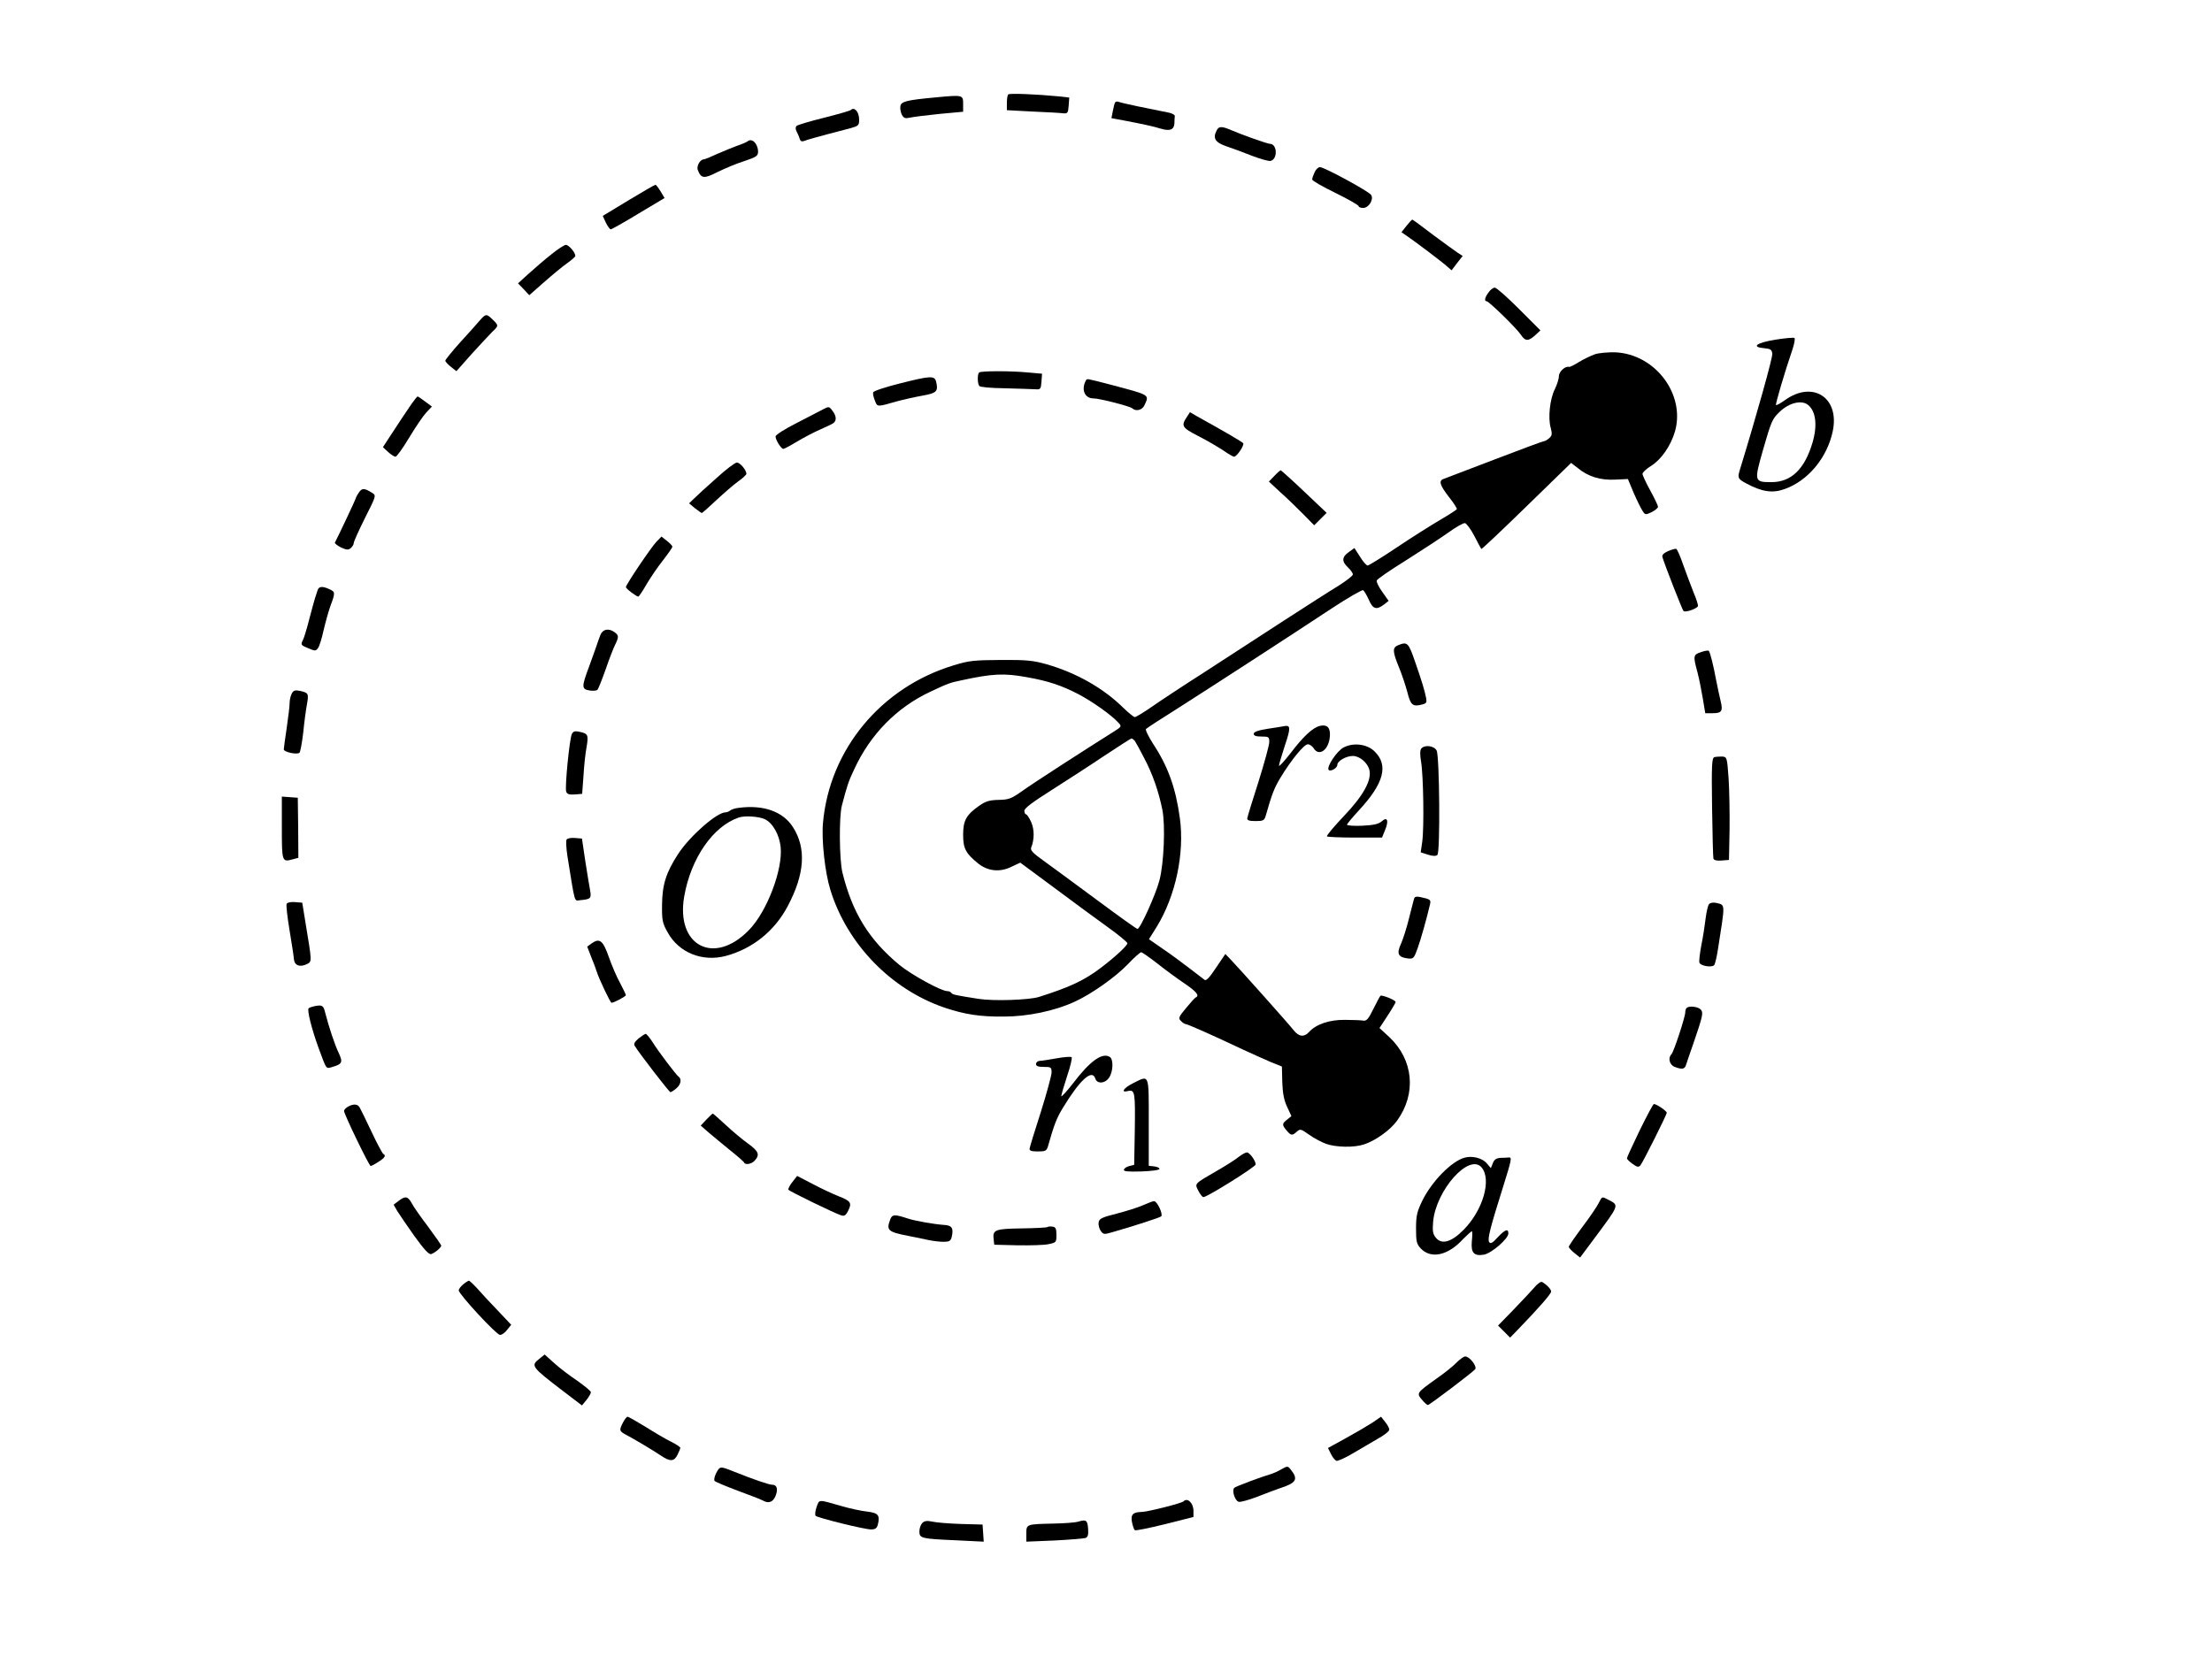 <?xml version="1.0" encoding="UTF-8" standalone="no"?>
<svg
   xmlns:dc="http://purl.org/dc/elements/1.1/"
   xmlns:cc="http://creativecommons.org/ns#"
   xmlns:rdf="http://www.w3.org/1999/02/22-rdf-syntax-ns#"
   xmlns:svg="http://www.w3.org/2000/svg"
   xmlns="http://www.w3.org/2000/svg"
   xmlns:sodipodi="http://sodipodi.sourceforge.net/DTD/sodipodi-0.dtd"
   xmlns:inkscape="http://www.inkscape.org/namespaces/inkscape"
   version="1.0"
   width="1138pt"
   height="852pt"
   viewBox="0 0 1138 852"
   preserveAspectRatio="xMidYMid meet"
   id="svg146"
   sodipodi:docname="593.svg"
   inkscape:version="0.92.4 5da689c313, 2019-01-14">
  <defs
     id="defs150" />
  <sodipodi:namedview
     pagecolor="#ffffff"
     bordercolor="#666666"
     borderopacity="1"
     objecttolerance="10"
     gridtolerance="10"
     guidetolerance="10"
     inkscape:pageopacity="0"
     inkscape:pageshadow="2"
     inkscape:window-width="1920"
     inkscape:window-height="1040"
     id="namedview148"
     showgrid="false"
     inkscape:zoom="0.33479789"
     inkscape:cx="-422.30856"
     inkscape:cy="1234.2297"
     inkscape:window-x="0"
     inkscape:window-y="0"
     inkscape:window-maximized="1"
     inkscape:current-layer="svg146" />
  <g
     transform="translate(0,852) scale(0.1,-0.1)"
     fill="#000000"
     stroke="none"
     id="g144">
    <path
       d="M5187 8034 c-4 -4 -7 -24 -7 -44 l0 -37 133 -7 c72 -3 143 -7 157 -9 23 -2 25 2 28 40 l3 41 -53 6 c-112 11 -254 17 -261 10z"
       id="path4" />
    <path
       d="M4815 8019 c-151 -14 -180 -21 -183 -46 -2 -12 2 -32 8 -44 10 -17 17 -20 43 -14 18 4 86 12 152 19 l120 11 0 40 c0 47 -1 47 -140 34z"
       id="path6" />
    <path
       d="M5737 7993 c-3 -4 -8 -25 -12 -45 l-7 -36 59 -11 c96 -18 156 -31 195 -43 46 -14 68 -6 70 27 0 14 1 31 2 37 1 7 -15 16 -34 19 -88 17 -237 48 -252 54 -9 4 -18 3 -21 -2z"
       id="path8" />
    <path
       d="M4377 7954 c-4 -4 -66 -22 -138 -40 -73 -18 -136 -37 -141 -42 -6 -6 -6 -17 0 -28 6 -11 13 -27 16 -38 4 -13 11 -16 24 -11 15 6 52 17 240 66 38 11 42 14 42 43 0 40 -24 68 -43 50z"
       id="path10" />
    <path
       d="M6260 7850 c-22 -41 -9 -63 50 -83 30 -10 90 -32 132 -49 42 -16 85 -28 94 -26 38 7 36 88 -3 88 -12 0 -143 46 -198 70 -49 21 -64 21 -75 0z"
       id="path12" />
    <path
       d="M3845 7792 c-6 -4 -28 -14 -50 -21 -22 -8 -68 -27 -103 -42 -34 -16 -66 -29 -71 -29 -19 0 -39 -35 -31 -55 17 -44 32 -46 102 -10 37 18 98 44 137 56 63 21 71 27 71 49 -1 42 -32 72 -55 52z"
       id="path14" />
    <path
       d="M6763 7633 c-7 -15 -13 -32 -12 -37 0 -6 54 -37 120 -69 65 -32 119 -63 119 -68 0 -5 10 -9 23 -9 29 0 56 44 41 67 -11 18 -241 143 -263 143 -9 0 -22 -12 -28 -27z"
       id="path16" />
    <path
       d="M3233 7489 l-132 -80 16 -35 c9 -19 21 -34 25 -34 5 0 69 36 143 81 l134 80 -21 35 c-11 18 -23 34 -26 33 -4 0 -66 -36 -139 -80z"
       id="path18" />
    <path
       d="M7236 7358 l-26 -33 22 -15 c42 -28 193 -142 214 -162 l22 -19 28 37 29 37 -25 16 c-14 9 -71 51 -128 93 -56 43 -104 78 -106 78 -3 0 -16 -15 -30 -32z"
       id="path20" />
    <path
       d="M2835 7210 c-33 -26 -85 -71 -115 -98 l-55 -50 29 -30 29 -31 76 67 c42 37 95 81 118 97 24 17 43 34 43 38 0 17 -33 57 -49 57 -9 -1 -43 -23 -76 -50z"
       id="path22" />
    <path
       d="M7658 7015 c-19 -25 -23 -45 -10 -45 12 0 155 -140 176 -172 23 -35 39 -35 74 -3 l27 25 -110 110 c-60 60 -116 110 -125 110 -8 0 -23 -11 -32 -25z"
       id="path24" />
    <path
       d="M2470 6873 c-13 -16 -59 -67 -102 -114 -43 -48 -78 -91 -77 -95 0 -5 13 -19 28 -31 l29 -23 78 88 c44 48 91 99 106 114 34 32 34 33 3 63 -31 31 -36 31 -65 -2z"
       id="path26" />
    <path
       d="M9133 6772 c-98 -16 -126 -38 -55 -44 31 -3 37 -7 40 -28 2 -20 -80 -314 -169 -604 -10 -35 -7 -41 34 -63 81 -44 136 -52 197 -30 121 42 221 162 249 299 36 172 -103 262 -246 159 -23 -16 -43 -28 -46 -25 -4 4 45 170 84 284 10 30 15 57 11 61 -4 3 -49 -1 -99 -9z m168 -335 c41 -32 50 -105 24 -194 -41 -138 -110 -204 -212 -204 -88 0 -89 4 -44 162 44 153 48 163 88 201 47 45 111 61 144 35z"
       id="path28" />
    <path
       d="m 8205,6697 c -22,-8 -59,-26 -82,-40 -24,-15 -46,-26 -50,-25 -20,6 -53,-24 -53,-48 0,-14 -10,-44 -21,-67 -25,-49 -36,-147 -21,-199 8,-31 7,-39 -7,-52 -10,-9 -22,-16 -27,-16 -5,0 -119,-42 -254,-94 -135,-52 -253,-97 -262,-100 -28,-9 -21,-32 26,-93 25,-31 43,-60 41,-63 -2,-4 -41,-29 -87,-56 -46,-27 -146,-90 -222,-141 -76,-51 -144,-93 -150,-93 -6,0 -24,20 -39,45 l -29,45 -29,-21 c -36,-25 -37,-48 -4,-79 14,-13 25,-29 25,-36 0,-7 -33,-32 -72,-57 -40,-24 -172,-109 -293,-187 -121,-79 -303,-197 -405,-263 -102,-65 -220,-143 -263,-173 -43,-30 -83,-54 -89,-54 -5,0 -31,21 -57,46 -103,102 -241,181 -397,226 -68,19 -101,23 -234,22 -139,-1 -164,-3 -245,-28 -372,-113 -637,-432 -671,-810 -8,-89 10,-255 38,-345 86,-279 312,-512 587,-606 105,-35 180,-47 305,-46 123,0 262,29 364,76 88,40 212,128 275,194 32,34 63,61 68,61 5,0 42,-26 82,-57 40,-32 103,-78 140,-103 61,-41 79,-63 60,-72 -5,-1 -27,-26 -51,-55 -39,-47 -41,-53 -26,-67 8,-9 20,-16 25,-16 9,0 140,-58 294,-131 50,-23 115,-52 145,-65 l 55,-22 2,-81 c 2,-58 9,-93 25,-127 l 22,-47 -22,-18 c -27,-21 -27,-27 -3,-56 23,-27 29,-28 53,-6 17,15 21,14 63,-16 24,-17 63,-38 87,-47 52,-18 144,-20 195,-3 59,19 136,74 171,123 100,139 84,312 -40,429 l -51,47 25,38 c 36,54 58,91 58,96 0,10 -71,38 -78,32 -4,-4 -20,-35 -37,-69 -24,-49 -34,-61 -50,-59 -11,2 -54,4 -95,4 -80,1 -149,-22 -186,-63 -24,-27 -52,-24 -78,9 -22,29 -280,318 -325,365 l -27,28 -48,-71 c -33,-50 -51,-69 -59,-62 -7,5 -41,32 -77,59 -36,28 -97,73 -137,100 l -72,50 40,64 c 97,158 144,378 119,559 -21,154 -60,265 -138,383 -24,38 -41,72 -36,76 5,5 83,56 174,113 182,116 552,356 784,509 82,54 154,95 159,92 5,-3 18,-25 29,-49 21,-49 39,-54 78,-25 l 24,19 -33,47 c -18,25 -31,51 -28,58 2,7 69,53 148,102 79,50 177,114 218,143 40,29 80,52 88,50 8,-2 30,-31 48,-66 18,-35 34,-65 36,-67 2,-2 107,97 233,220 l 229,223 36,-28 c 53,-43 115,-62 191,-58 l 65,3 30,-72 c 17,-39 38,-81 46,-93 13,-20 15,-20 47,-5 17,9 32,21 32,27 0,6 -18,44 -40,84 -22,40 -40,79 -40,86 1,7 20,26 45,41 52,33 100,102 122,176 55,191 -101,399 -307,408 -36,1 -83,-3 -105,-10 z M 5285,5035 c 107,-19 176,-42 263,-87 74,-39 172,-109 205,-146 19,-20 18,-21 -25,-48 -148,-93 -413,-264 -467,-303 -58,-41 -71,-46 -123,-47 -48,-1 -67,-7 -100,-30 -67,-47 -83,-76 -83,-149 0,-71 13,-96 77,-148 50,-40 112,-47 172,-17 l 45,21 173,-128 c 95,-71 219,-162 276,-203 56,-40 102,-78 102,-84 0,-12 -64,-71 -135,-125 -87,-66 -159,-100 -320,-151 -51,-16 -235,-22 -310,-10 -121,19 -135,22 -141,31 -3,5 -12,9 -21,9 -31,0 -182,83 -245,134 -157,130 -243,269 -294,476 -16,66 -18,286 -3,344 27,103 34,125 63,186 83,181 219,319 391,400 94,44 102,47 160,59 161,35 220,38 340,16 z m 553,-327 c 5,-7 27,-47 48,-88 44,-83 75,-173 94,-267 16,-80 8,-276 -15,-363 -19,-73 -99,-250 -113,-250 -5,0 -101,69 -214,153 -113,83 -235,174 -272,200 -52,37 -66,52 -61,65 17,42 17,94 0,132 -10,22 -22,40 -27,40 -4,0 -8,8 -8,18 0,13 43,45 138,105 75,48 198,127 272,177 74,49 138,90 141,90 4,0 11,-6 17,-12 z"
       id="path30"
       inkscape:connector-curvature="0"
       sodipodi:nodetypes="cccscccsscccsssccccscccssccccccccccscccccsccccccccccccccccscccccccccccccccccccscccccccsssccccccccssccccccccccccscccccsccccscccccccccccsccccssccsc" />
    <path
       d="M5037 6603 c-9 -9 -9 -55 1 -69 4 -6 58 -11 132 -12 69 -2 139 -4 155 -5 28 -2 30 0 33 39 l3 41 -68 6 c-89 9 -248 9 -256 0z"
       id="path32" />
    <path
       d="M4626 6546 c-72 -18 -132 -38 -134 -45 -2 -6 2 -26 9 -42 13 -34 9 -34 114 -4 33 9 91 22 130 29 74 13 83 22 71 72 -8 32 -28 31 -190 -10z"
       id="path34" />
    <path
       d="M5587 6563 c-26 -47 -7 -93 38 -93 32 0 187 -40 200 -51 19 -18 52 -9 63 16 25 55 32 51 -176 106 -127 33 -119 31 -125 22z"
       id="path36" />
    <path
       d="M2108 6428 c-20 -29 -59 -88 -87 -131 l-51 -78 27 -25 c14 -13 31 -24 38 -24 6 0 38 44 70 98 32 53 71 111 87 128 l30 32 -35 26 c-18 14 -36 26 -39 26 -2 0 -21 -24 -40 -52z"
       id="path38" />
    <path
       d="M4235 6414 c-16 -9 -78 -40 -137 -71 -63 -32 -108 -61 -108 -69 0 -18 29 -64 40 -64 4 0 37 17 71 38 35 21 89 49 119 62 30 13 61 28 68 33 17 13 15 38 -6 64 -16 22 -18 22 -47 7z"
       id="path40" />
    <path
       d="M6107 6376 c-32 -48 -27 -56 58 -100 44 -22 101 -56 127 -73 26 -18 51 -33 57 -33 14 0 53 58 47 69 -5 7 -81 52 -238 139 l-36 21 -15 -23z"
       id="path42" />
    <path
       d="M3685 6059 c-50 -44 -101 -91 -115 -105 l-25 -24 30 -25 c17 -13 32 -24 35 -25 3 0 37 30 75 66 39 36 89 80 113 97 23 16 42 34 42 39 0 19 -33 58 -49 58 -9 0 -57 -36 -106 -81z"
       id="path44" />
    <path
       d="M6556 6071 l-28 -29 58 -54 c33 -29 85 -80 117 -112 l58 -59 32 32 32 32 -115 109 c-63 60 -118 109 -121 110 -3 0 -18 -13 -33 -29z"
       id="path46" />
    <path
       d="M1846 5985 c-9 -13 -16 -27 -16 -30 0 -4 -89 -193 -107 -227 -2 -4 12 -15 31 -25 29 -13 38 -14 51 -3 8 7 15 18 15 26 0 7 26 65 58 129 57 113 58 115 38 128 -41 26 -54 27 -70 2z"
       id="path48" />
    <path
       d="M3377 5732 c-28 -29 -157 -221 -157 -233 0 -8 54 -49 64 -49 3 0 22 28 42 63 20 34 58 90 85 124 27 35 49 66 48 70 0 5 -13 18 -28 30 l-28 22 -26 -27z"
       id="path50" />
    <path
       d="M8581 5684 c-23 -11 -32 -20 -28 -32 13 -43 101 -268 108 -276 8 -9 65 10 74 24 3 4 -7 36 -22 71 -14 35 -38 100 -54 144 -15 44 -31 80 -36 81 -4 1 -23 -4 -42 -12z"
       id="path52" />
    <path
       d="M1634 5483 c-3 -10 -9 -29 -14 -43 -4 -14 -18 -63 -30 -110 -12 -47 -26 -93 -31 -102 -13 -26 -12 -28 28 -44 34 -15 38 -14 49 1 7 9 20 51 29 93 10 42 26 100 36 127 24 64 24 70 -6 83 -36 17 -55 15 -61 -5z"
       id="path54" />
    <path
       d="M3089 5253 c-6 -16 -15 -39 -19 -53 -5 -14 -22 -63 -39 -109 -40 -107 -39 -117 2 -124 17 -3 36 -1 40 3 5 4 23 50 42 103 18 53 40 110 49 128 20 41 20 49 -1 65 -31 23 -62 17 -74 -13z"
       id="path56" />
    <path
       d="M7193 5200 c-30 -12 -29 -32 3 -111 15 -35 34 -93 44 -129 17 -69 28 -78 77 -65 21 5 24 10 20 33 -8 40 -22 87 -58 190 -33 96 -39 101 -86 82z"
       id="path58" />
    <path
       d="M8750 5164 c-39 -13 -40 -19 -17 -104 8 -30 20 -90 27 -132 l13 -78 38 0 c47 0 54 11 41 63 -6 23 -15 69 -22 102 -15 82 -32 149 -39 156 -3 3 -22 0 -41 -7z"
       id="path60" />
    <path
       d="M1501 4951 c-6 -11 -11 -33 -11 -49 0 -16 -7 -73 -15 -128 -8 -54 -15 -104 -15 -110 0 -14 69 -29 81 -17 4 4 13 51 19 103 5 52 14 118 19 145 10 57 8 60 -36 70 -25 5 -34 2 -42 -14z"
       id="path62" />
    <path
       d="M6610 4784 c-8 -2 -48 -8 -87 -14 -51 -8 -73 -16 -73 -26 0 -10 12 -14 40 -14 37 0 40 -2 40 -28 0 -16 -25 -107 -55 -203 -31 -96 -57 -181 -58 -189 -2 -11 9 -15 42 -15 39 0 45 3 52 25 33 116 45 146 77 199 55 91 121 171 140 171 10 0 23 -9 30 -20 29 -47 81 -6 84 65 2 42 -15 58 -51 50 -37 -9 -86 -54 -151 -140 -33 -42 -60 -72 -60 -65 0 7 14 53 30 103 30 89 30 106 0 101z"
       id="path64" />
    <path
       d="M2942 4743 c-12 -24 -37 -276 -29 -297 5 -13 17 -16 44 -14 l38 3 7 95 c3 52 10 118 16 147 10 61 7 68 -35 77 -25 6 -34 3 -41 -11z"
       id="path66" />
    <path
       d="M6911 4673 c-34 -19 -86 -97 -76 -114 8 -12 45 8 45 25 0 20 45 46 80 46 35 0 76 -35 85 -72 13 -52 -31 -132 -130 -236 -52 -55 -92 -102 -88 -106 3 -3 69 -6 145 -6 l138 0 15 37 c21 49 13 73 -16 47 -16 -14 -40 -20 -100 -23 -43 -2 -79 1 -79 5 0 5 28 38 61 74 129 139 154 233 80 304 -39 38 -110 46 -160 19z"
       id="path68" />
    <path
       d="M7312 4668 c-7 -9 -7 -32 -1 -68 12 -71 16 -339 6 -411 l-8 -55 38 -12 c25 -8 41 -8 48 -1 15 15 11 508 -4 537 -13 25 -62 31 -79 10z"
       id="path70" />
    <path
       d="M8820 4624 c-13 -4 -15 -39 -12 -257 2 -138 5 -258 7 -265 3 -9 18 -12 42 -10 l38 3 3 155 c1 85 -1 205 -5 265 -8 108 -8 110 -33 112 -14 0 -32 -1 -40 -3z"
       id="path72" />
    <path
       d="M1450 4260 c0 -174 1 -177 55 -162 l30 8 -1 155 -2 154 -41 3 -41 3 0 -161z"
       id="path74" />
    <path
       d="M3800 4363 c-19 -2 -39 -9 -44 -14 -6 -5 -16 -9 -23 -9 -45 0 -184 -122 -244 -214 -62 -95 -82 -158 -83 -261 -1 -82 2 -95 29 -143 57 -104 178 -153 299 -121 138 37 252 129 319 257 87 164 96 297 27 405 -51 81 -152 117 -280 100z m134 -58 c41 -19 75 -79 82 -142 13 -115 -70 -335 -164 -430 -179 -183 -376 -80 -332 174 34 196 148 361 280 406 31 11 103 6 134 -8z"
       id="path76" />
    <path
       d="M2915 4200 c-4 -7 -2 -44 4 -84 41 -255 34 -231 67 -228 53 5 57 9 50 50 -4 20 -15 89 -25 152 l-17 115 -36 3 c-20 2 -39 -2 -43 -8z"
       id="path78" />
    <path
       d="M7276 3898 c-3 -7 -14 -53 -27 -103 -12 -49 -31 -109 -42 -133 -23 -50 -14 -68 37 -74 27 -3 31 1 49 52 17 47 46 150 64 227 5 23 2 26 -50 37 -18 4 -29 2 -31 -6z"
       id="path80" />
    <path
       d="M1475 3870 c-4 -6 3 -66 14 -133 11 -67 22 -135 23 -152 3 -34 32 -44 69 -25 24 13 24 11 -9 210 l-17 105 -37 3 c-20 2 -39 -2 -43 -8z"
       id="path82" />
    <path
       d="M8792 3867 c-5 -6 -13 -39 -17 -72 -4 -33 -13 -95 -22 -138 -8 -43 -13 -84 -10 -91 7 -17 65 -26 76 -12 5 6 14 45 20 86 37 237 38 222 -10 234 -16 3 -31 1 -37 -7z"
       id="path84" />
    <path
       d="M3043 3665 l-22 -16 20 -52 c12 -29 25 -63 29 -77 12 -38 70 -160 76 -160 13 0 74 33 74 39 0 4 -14 32 -30 63 -17 30 -43 91 -58 134 -30 85 -47 99 -89 69z"
       id="path86" />
    <path
       d="M1620 3343 c-14 -3 -28 -8 -32 -11 -9 -9 14 -102 50 -202 44 -118 37 -110 73 -100 50 15 54 24 31 73 -20 42 -50 132 -69 206 -9 37 -15 41 -53 34z"
       id="path88" />
    <path
       d="M8677 3333 c-4 -3 -7 -14 -7 -23 0 -23 -59 -203 -71 -215 -19 -19 -10 -55 17 -65 39 -15 52 -12 59 13 4 12 19 58 35 102 51 149 54 163 40 180 -13 15 -61 21 -73 8z"
       id="path90" />
    <path
       d="M3286 3177 c-20 -17 -27 -28 -21 -38 22 -37 178 -239 184 -239 4 0 19 9 32 21 22 19 27 47 10 59 -12 8 -106 132 -134 178 -15 23 -31 42 -35 42 -4 0 -20 -11 -36 -23z"
       id="path92" />
    <path
       d="M5435 3074 c-38 -7 -78 -13 -87 -13 -10 -1 -18 -8 -18 -16 0 -11 11 -15 40 -15 37 0 40 -2 40 -28 0 -16 -25 -107 -55 -203 -31 -96 -57 -181 -58 -189 -2 -11 9 -15 42 -15 39 0 45 3 52 25 33 116 45 146 77 199 88 145 151 202 167 151 9 -29 51 -26 71 5 21 31 23 93 4 106 -39 25 -102 -20 -190 -136 -33 -42 -60 -72 -60 -65 0 7 14 53 30 103 17 50 27 93 23 97 -4 4 -39 1 -78 -6z"
       id="path94" />
    <path
       d="M5831 2947 c-51 -25 -68 -52 -27 -41 35 8 37 -7 34 -211 l-3 -169 -24 -6 c-14 -3 -26 -11 -29 -18 -3 -10 18 -12 90 -10 53 2 93 7 93 13 0 6 -12 11 -27 13 l-28 3 0 225 c0 253 4 242 -79 201z"
       id="path96" />
    <path
       d="M1793 2827 c-13 -7 -23 -17 -23 -24 0 -16 129 -283 137 -283 3 0 21 9 39 21 33 20 42 34 26 41 -4 2 -32 53 -60 113 -29 61 -56 117 -61 125 -10 19 -30 21 -58 7z"
       id="path98" />
    <path
       d="M8436 2704 c-36 -75 -66 -140 -66 -144 0 -5 13 -18 29 -29 23 -17 31 -18 40 -8 14 17 135 259 136 271 0 9 -51 44 -66 45 -4 1 -36 -60 -73 -135z"
       id="path100" />
    <path
       d="M3634 2759 l-29 -31 40 -35 c22 -19 72 -60 110 -91 39 -31 72 -60 73 -64 6 -14 39 -8 55 10 27 30 20 48 -34 87 -28 20 -80 63 -115 96 -35 32 -65 59 -67 59 -2 0 -16 -14 -33 -31z"
       id="path102" />
    <path
       d="M6374 2568 c-15 -13 -64 -44 -109 -70 -124 -72 -119 -67 -100 -105 9 -18 21 -33 26 -33 20 0 269 156 269 168 0 19 -31 62 -45 62 -7 0 -25 -10 -41 -22z"
       id="path104" />
    <path
       d="M7535 2563 c-67 -18 -169 -122 -218 -222 -27 -56 -32 -77 -32 -143 0 -67 3 -79 24 -102 53 -56 141 -37 219 49 23 23 43 41 45 39 2 -2 2 -26 -1 -52 -5 -59 11 -77 63 -68 40 8 125 82 125 109 0 27 -17 20 -55 -20 -27 -30 -37 -35 -44 -24 -9 15 5 72 71 281 45 144 47 155 31 154 -7 -1 -27 -2 -43 -2 -23 -2 -33 -9 -40 -28 l-10 -25 -22 26 c-23 26 -74 39 -113 28z m87 -50 c53 -62 8 -220 -92 -321 -63 -64 -113 -78 -143 -41 -16 20 -18 34 -14 83 15 162 185 353 249 279z"
       id="path106" />
    <path
       d="M4076 2437 c-14 -17 -22 -35 -20 -39 5 -8 237 -121 272 -132 16 -5 24 0 36 25 20 39 12 50 -51 74 -25 10 -84 37 -129 61 l-83 43 -25 -32z"
       id="path108" />
    <path
       d="M2050 2340 l-25 -19 19 -33 c11 -18 51 -76 89 -130 51 -70 74 -95 86 -91 20 7 51 34 51 43 0 4 -30 47 -67 97 -38 50 -76 104 -85 122 -20 36 -33 38 -68 11z"
       id="path110" />
    <path
       d="M8224 2328 c-9 -18 -47 -74 -85 -124 -38 -51 -69 -96 -68 -100 0 -5 13 -19 29 -32 l29 -23 73 98 c130 175 129 170 73 199 -35 18 -32 19 -51 -18z"
       id="path112" />
    <path
       d="M5880 2318 c-25 -11 -85 -30 -135 -43 -79 -20 -90 -26 -93 -46 -2 -13 4 -33 11 -43 13 -18 18 -19 58 -7 109 31 245 75 253 82 11 10 -21 79 -37 78 -7 0 -32 -10 -57 -21z"
       id="path114" />
    <path
       d="M4580 2245 c-21 -56 -13 -64 95 -85 33 -6 79 -16 102 -21 23 -5 58 -9 77 -9 29 0 37 4 42 24 11 46 2 61 -41 63 -47 3 -150 21 -185 33 -67 22 -80 22 -90 -5z"
       id="path116" />
    <path
       d="M5389 2206 c-3 -3 -62 -6 -132 -7 -138 -2 -151 -7 -145 -56 l3 -28 120 -3 c67 -1 139 1 160 6 38 8 40 9 40 47 0 33 -4 41 -20 43 -12 2 -23 1 -26 -2z"
       id="path118" />
    <path
       d="M2383 1911 c-13 -11 -23 -24 -23 -31 0 -19 193 -228 212 -229 9 -1 26 11 37 26 l21 26 -67 71 c-38 39 -85 90 -106 114 -21 23 -41 42 -45 42 -4 -1 -17 -9 -29 -19z"
       id="path120" />
    <path
       d="M7891 1892 c-18 -20 -66 -72 -108 -115 l-76 -78 31 -31 31 -31 38 39 c112 116 173 186 173 198 0 12 -22 35 -46 49 -7 4 -26 -10 -43 -31z"
       id="path122" />
    <path
       d="M2776 1529 c-47 -37 -44 -41 126 -171 l92 -70 23 28 c13 16 23 34 23 40 0 6 -32 32 -70 59 -39 26 -93 67 -119 91 l-49 44 -26 -21z"
       id="path124" />
    <path
       d="M7494 1509 c-16 -17 -63 -55 -105 -84 -101 -72 -102 -74 -74 -107 13 -16 27 -28 31 -28 8 0 230 168 243 184 12 14 -28 66 -51 66 -8 0 -27 -14 -44 -31z"
       id="path126" />
    <path
       d="M3205 1200 c-20 -39 -19 -44 12 -61 36 -18 151 -87 183 -109 47 -32 68 -31 85 3 8 16 15 33 15 37 0 4 -21 18 -47 31 -27 13 -86 48 -132 77 -46 28 -88 52 -92 52 -5 0 -15 -13 -24 -30z"
       id="path128" />
    <path
       d="M7060 1199 c-25 -16 -86 -52 -137 -80 l-91 -50 15 -30 c8 -17 21 -33 28 -36 8 -2 46 15 86 39 40 24 98 57 128 75 31 17 57 37 58 45 2 7 -8 25 -20 40 l-22 28 -45 -31z"
       id="path130" />
    <path
       d="M6595 961 c-16 -10 -39 -20 -50 -24 -61 -18 -188 -66 -195 -73 -14 -14 4 -69 24 -72 9 -2 52 10 94 26 42 17 95 36 117 44 84 27 95 46 57 94 -16 21 -18 21 -47 5z"
       id="path132" />
    <path
       d="M3684 939 c-9 -19 -12 -35 -7 -40 5 -5 58 -27 119 -50 60 -22 117 -44 126 -49 31 -18 53 -11 67 20 15 36 9 60 -16 60 -18 0 -95 27 -201 69 -68 27 -68 27 -88 -10z"
       id="path134" />
    <path
       d="M4201 765 c-7 -20 -9 -40 -5 -45 13 -11 251 -70 285 -70 22 0 30 6 35 24 12 49 3 61 -56 68 -30 3 -89 16 -130 28 -123 35 -114 36 -129 -5z"
       id="path136" />
    <path
       d="M6088 794 c-11 -10 -182 -53 -213 -54 -47 -1 -59 -13 -51 -54 4 -19 10 -38 15 -40 4 -3 74 11 154 31 l147 37 0 31 c0 41 -31 71 -52 49z"
       id="path138" />
    <path
       d="M4745 683 c-8 -8 -15 -27 -15 -43 0 -36 9 -38 189 -46 l142 -7 -3 44 -3 44 -110 3 c-60 2 -127 7 -148 12 -28 6 -41 4 -52 -7z"
       id="path140" />
    <path
       d="M5547 690 c-16 -5 -74 -9 -130 -10 -137 -3 -137 -3 -137 -52 l0 -41 144 6 c79 4 152 10 161 13 12 5 15 17 13 47 -3 45 -10 49 -51 37z"
       id="path142" />
  </g>
</svg>
